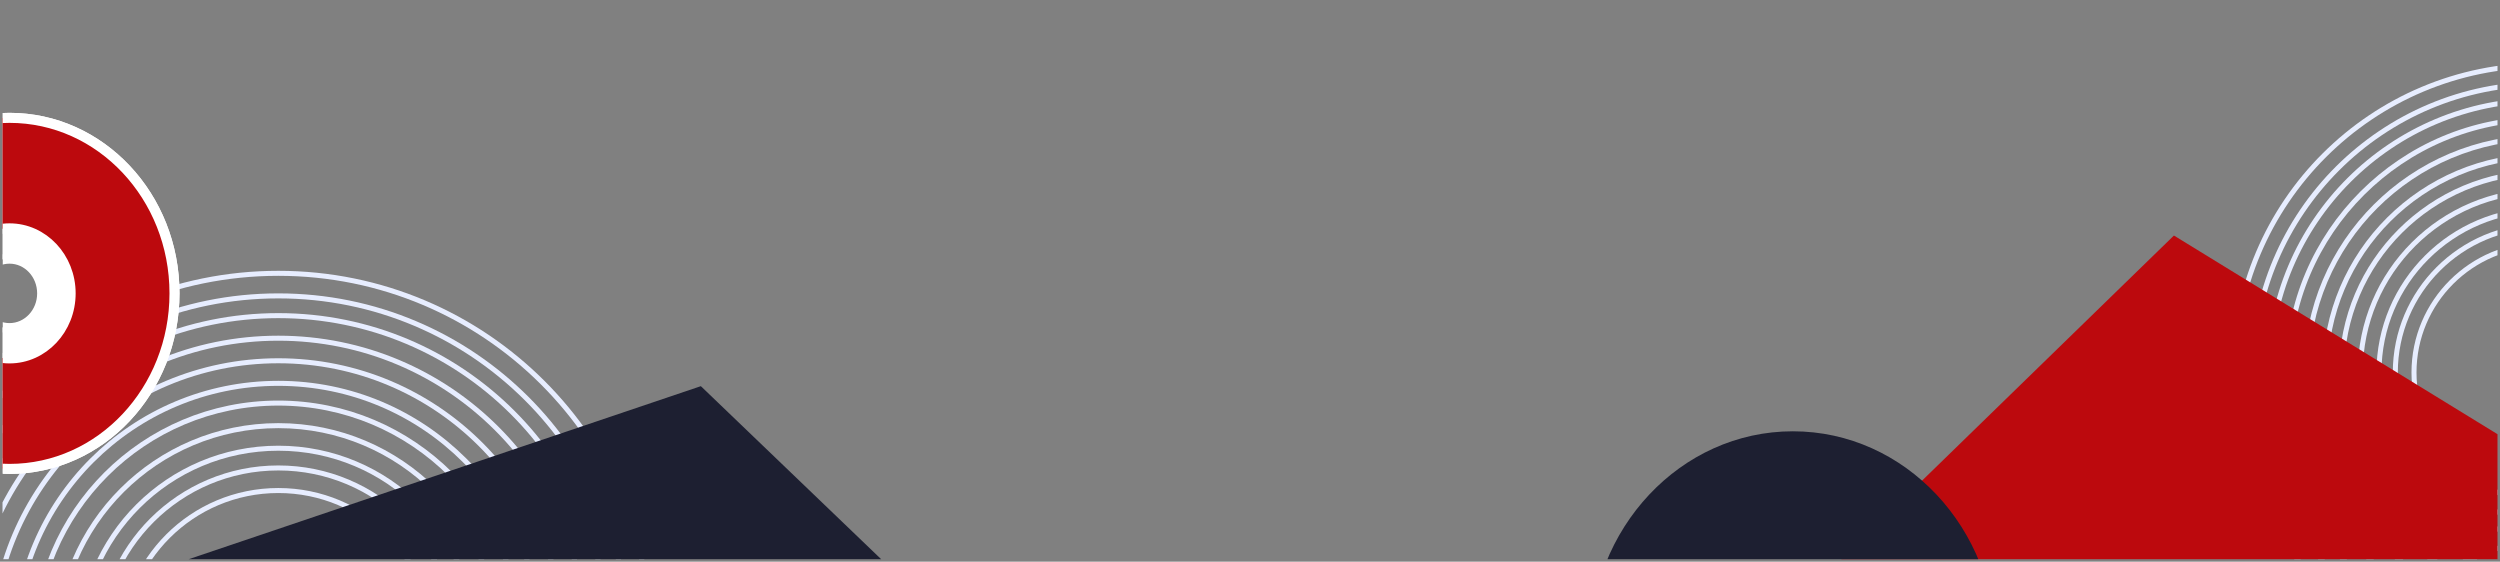 <svg width="997" height="224" viewBox="0 0 997 224" fill="none" xmlns="http://www.w3.org/2000/svg">
<rect x="0" y="0" width="997" height="224" fill="#808080" stroke="none"/>
<g clip-path="url(#clip0_507_64725)">
<path d="M259.998 257.618C259.998 339.695 193.291 406.236 110.998 406.236C28.706 406.236 -38.002 339.695 -38.002 257.618C-38.002 175.541 28.706 109 110.998 109C193.291 109 259.998 175.541 259.998 257.618Z" stroke="#E7EDFF" stroke-width="2"/>
<path d="M250.976 257.617C250.976 334.724 188.308 397.236 110.998 397.236C33.688 397.236 -28.979 334.724 -28.979 257.617C-28.979 180.511 33.688 117.999 110.998 117.999C188.308 117.999 250.976 180.511 250.976 257.617Z" stroke="#E7EDFF" stroke-width="2"/>
<path d="M243.081 257.618C243.081 330.376 183.948 389.362 110.999 389.362C38.049 389.362 -21.084 330.376 -21.084 257.618C-21.084 184.861 38.049 125.875 110.999 125.875C183.948 125.875 243.081 184.861 243.081 257.618Z" stroke="#E7EDFF" stroke-width="2"/>
<path d="M234.058 257.618C234.058 325.405 178.965 380.362 110.998 380.362C43.032 380.362 -12.062 325.405 -12.062 257.618C-12.062 189.83 43.032 134.873 110.998 134.873C178.965 134.873 234.058 189.83 234.058 257.618Z" stroke="#E7EDFF" stroke-width="2"/>
<path d="M216.013 257.619C216.013 315.466 168.998 362.364 110.998 362.364C52.997 362.364 5.983 315.466 5.983 257.619C5.983 199.772 52.997 152.874 110.998 152.874C168.998 152.874 216.013 199.772 216.013 257.619Z" stroke="#E7EDFF" stroke-width="2"/>
<path d="M208.119 257.618C208.119 311.116 164.639 354.489 110.998 354.489C57.358 354.489 13.878 311.116 13.878 257.618C13.878 204.121 57.358 160.748 110.998 160.748C164.639 160.748 208.119 204.121 208.119 257.618Z" stroke="#E7EDFF" stroke-width="2"/>
<path d="M199.096 257.618C199.096 306.145 159.655 345.489 110.998 345.489C62.341 345.489 22.9 306.145 22.9 257.618C22.9 209.09 62.341 169.747 110.998 169.747C159.655 169.747 199.096 209.09 199.096 257.618Z" stroke="#E7EDFF" stroke-width="2"/>
<path d="M190.073 257.617C190.073 301.174 154.672 336.488 110.998 336.488C67.323 336.488 31.923 301.174 31.923 257.617C31.923 214.06 67.323 178.746 110.998 178.746C154.672 178.746 190.073 214.06 190.073 257.617Z" stroke="#E7EDFF" stroke-width="2"/>
<path d="M182.179 257.618C182.179 296.826 150.313 328.615 110.998 328.615C71.684 328.615 39.818 296.826 39.818 257.618C39.818 218.41 71.684 186.621 110.998 186.621C150.313 186.621 182.179 218.41 182.179 257.618Z" stroke="#E7EDFF" stroke-width="2"/>
<path d="M173.156 257.617C173.156 291.855 145.329 319.614 110.998 319.614C76.667 319.614 48.84 291.855 48.84 257.617C48.84 223.38 76.667 195.62 110.998 195.62C145.329 195.62 173.156 223.38 173.156 257.617Z" stroke="#E7EDFF" stroke-width="2"/>
<path d="M225.036 257.618C225.036 320.435 173.982 371.363 110.998 371.363C48.014 371.363 -3.04 320.435 -3.04 257.618C-3.04 194.801 48.014 143.874 110.998 143.874C173.982 143.874 225.036 194.801 225.036 257.618Z" stroke="#E7EDFF" stroke-width="2"/>
<path d="M890.985 148.558C890.985 216.242 945.995 271.115 1013.86 271.115C1081.72 271.115 1136.73 216.242 1136.73 148.558C1136.73 80.874 1081.72 26 1013.86 26C945.995 26 890.985 80.874 890.985 148.558Z" stroke="#E7EDFF" stroke-width="2"/>
<path d="M898.437 148.558C898.437 212.137 950.111 263.683 1013.86 263.683C1077.61 263.683 1129.28 212.137 1129.28 148.558C1129.28 84.978 1077.61 33.432 1013.86 33.432C950.111 33.432 898.437 84.978 898.437 148.558Z" stroke="#E7EDFF" stroke-width="2"/>
<path d="M904.955 148.558C904.955 208.546 953.71 257.18 1013.86 257.18C1074 257.18 1122.76 208.546 1122.76 148.558C1122.76 88.57 1074 39.936 1013.86 39.936C953.71 39.936 904.955 88.57 904.955 148.558Z" stroke="#E7EDFF" stroke-width="2"/>
<path d="M912.407 148.558C912.407 204.441 957.826 249.748 1013.86 249.748C1069.89 249.748 1115.31 204.441 1115.31 148.558C1115.31 92.674 1069.89 47.367 1013.86 47.367C957.826 47.367 912.407 92.674 912.407 148.558Z" stroke="#E7EDFF" stroke-width="2"/>
<path d="M927.309 148.558C927.309 196.233 966.056 234.885 1013.86 234.885C1061.66 234.885 1100.41 196.233 1100.41 148.558C1100.41 100.884 1061.66 62.232 1013.86 62.232C966.056 62.232 927.309 100.884 927.309 148.558Z" stroke="#E7EDFF" stroke-width="2"/>
<path d="M933.829 148.558C933.829 192.641 969.657 228.381 1013.86 228.381C1058.06 228.381 1093.89 192.641 1093.89 148.558C1093.89 104.475 1058.06 68.735 1013.86 68.735C969.657 68.735 933.829 104.475 933.829 148.558Z" stroke="#E7EDFF" stroke-width="2"/>
<path d="M941.28 148.557C941.28 188.536 973.772 220.949 1013.86 220.949C1053.94 220.949 1086.44 188.536 1086.44 148.557C1086.44 108.579 1053.94 76.166 1013.86 76.166C973.772 76.166 941.28 108.579 941.28 148.557Z" stroke="#E7EDFF" stroke-width="2"/>
<path d="M948.731 148.557C948.731 184.431 977.888 213.516 1013.86 213.516C1049.83 213.516 1078.99 184.431 1078.99 148.557C1078.99 112.684 1049.83 83.598 1013.86 83.598C977.888 83.598 948.731 112.684 948.731 148.557Z" stroke="#E7EDFF" stroke-width="2"/>
<path d="M955.25 148.558C955.25 180.84 981.487 207.014 1013.86 207.014C1046.23 207.014 1072.47 180.84 1072.47 148.558C1072.47 116.276 1046.23 90.102 1013.86 90.102C981.487 90.102 955.25 116.276 955.25 148.558Z" stroke="#E7EDFF" stroke-width="2"/>
<path d="M962.701 148.558C962.701 176.735 985.603 199.582 1013.86 199.582C1042.11 199.582 1065.02 176.735 1065.02 148.558C1065.02 120.38 1042.11 97.533 1013.86 97.533C985.603 97.533 962.701 120.38 962.701 148.558Z" stroke="#E7EDFF" stroke-width="2"/>
<path d="M919.858 148.558C919.858 200.336 961.941 242.316 1013.86 242.316C1065.78 242.316 1107.86 200.336 1107.86 148.558C1107.86 96.779 1065.78 54.799 1013.86 54.799C961.941 54.799 919.858 96.779 919.858 148.558Z" stroke="#E7EDFF" stroke-width="2"/>
<path d="M279.5 154.001L-146.002 297.766L403.5 273.001L279.5 154.001Z" fill="#1D1F31"/>
<path d="M866.962 93.928L1264.5 338.001L537 415.001L866.962 93.928Z" fill="#BC090D"/>
<path d="M69.59 117C69.59 155.66 40.132 187 3.795 187C-32.543 187 -62 155.66 -62 117C-62 78.34 -32.543 47 3.795 47C40.132 47 69.59 78.34 69.59 117ZM-9.226 117C-9.226 124.651 -3.396 130.853 3.795 130.853C10.986 130.853 16.815 124.651 16.815 117C16.815 109.349 10.986 103.147 3.795 103.147C-3.396 103.147 -9.226 109.349 -9.226 117Z" fill="white"/>
<path d="M69.59 117C69.59 155.66 40.132 187 3.795 187C-32.543 187 -62 155.66 -62 117C-62 78.34 -32.543 47 3.795 47C40.132 47 69.59 78.34 69.59 117ZM-9.226 117C-9.226 124.651 -3.396 130.853 3.795 130.853C10.986 130.853 16.815 124.651 16.815 117C16.815 109.349 10.986 103.147 3.795 103.147C-3.396 103.147 -9.226 109.349 -9.226 117Z" stroke="white" stroke-width="4" mask="url(#path-26-outside-1_507_64725)"/>
<path d="M69.59 117C69.59 155.66 40.132 187 3.795 187C-32.543 187 -62 155.66 -62 117C-62 78.34 -32.543 47 3.795 47C40.132 47 69.59 78.34 69.59 117ZM-20.579 117C-20.579 131.322 -9.667 142.932 3.795 142.932C17.256 142.932 28.169 131.322 28.169 117C28.169 102.678 17.256 91.068 3.795 91.068C-9.667 91.068 -20.579 102.678 -20.579 117Z" fill="#BC090D"/>
<path d="M69.59 117C69.59 155.66 40.132 187 3.795 187C-32.543 187 -62 155.66 -62 117C-62 78.34 -32.543 47 3.795 47C40.132 47 69.59 78.34 69.59 117ZM-20.579 117C-20.579 131.322 -9.667 142.932 3.795 142.932C17.256 142.932 28.169 131.322 28.169 117C28.169 102.678 17.256 91.068 3.795 91.068C-9.667 91.068 -20.579 102.678 -20.579 117Z" stroke="white" stroke-width="4" mask="url(#path-27-outside-2_507_64725)"/>
<path d="M796 258.177C796 305.771 759.735 344.354 715 344.354C670.265 344.354 634 305.771 634 258.177C634 210.583 670.265 172 715 172C759.735 172 796 210.583 796 258.177ZM684.993 258.177C684.993 275.809 698.428 290.102 715 290.102C731.572 290.102 745.007 275.809 745.007 258.177C745.007 240.545 731.572 226.252 715 226.252C698.428 226.252 684.993 240.545 684.993 258.177Z" fill="#1D1F31"/>
</g>
<defs>
<clipPath id="clip0_507_64725">
<rect x="1" y="1" width="995" height="222" fill="white"/>
</clipPath>
</defs>
</svg>
